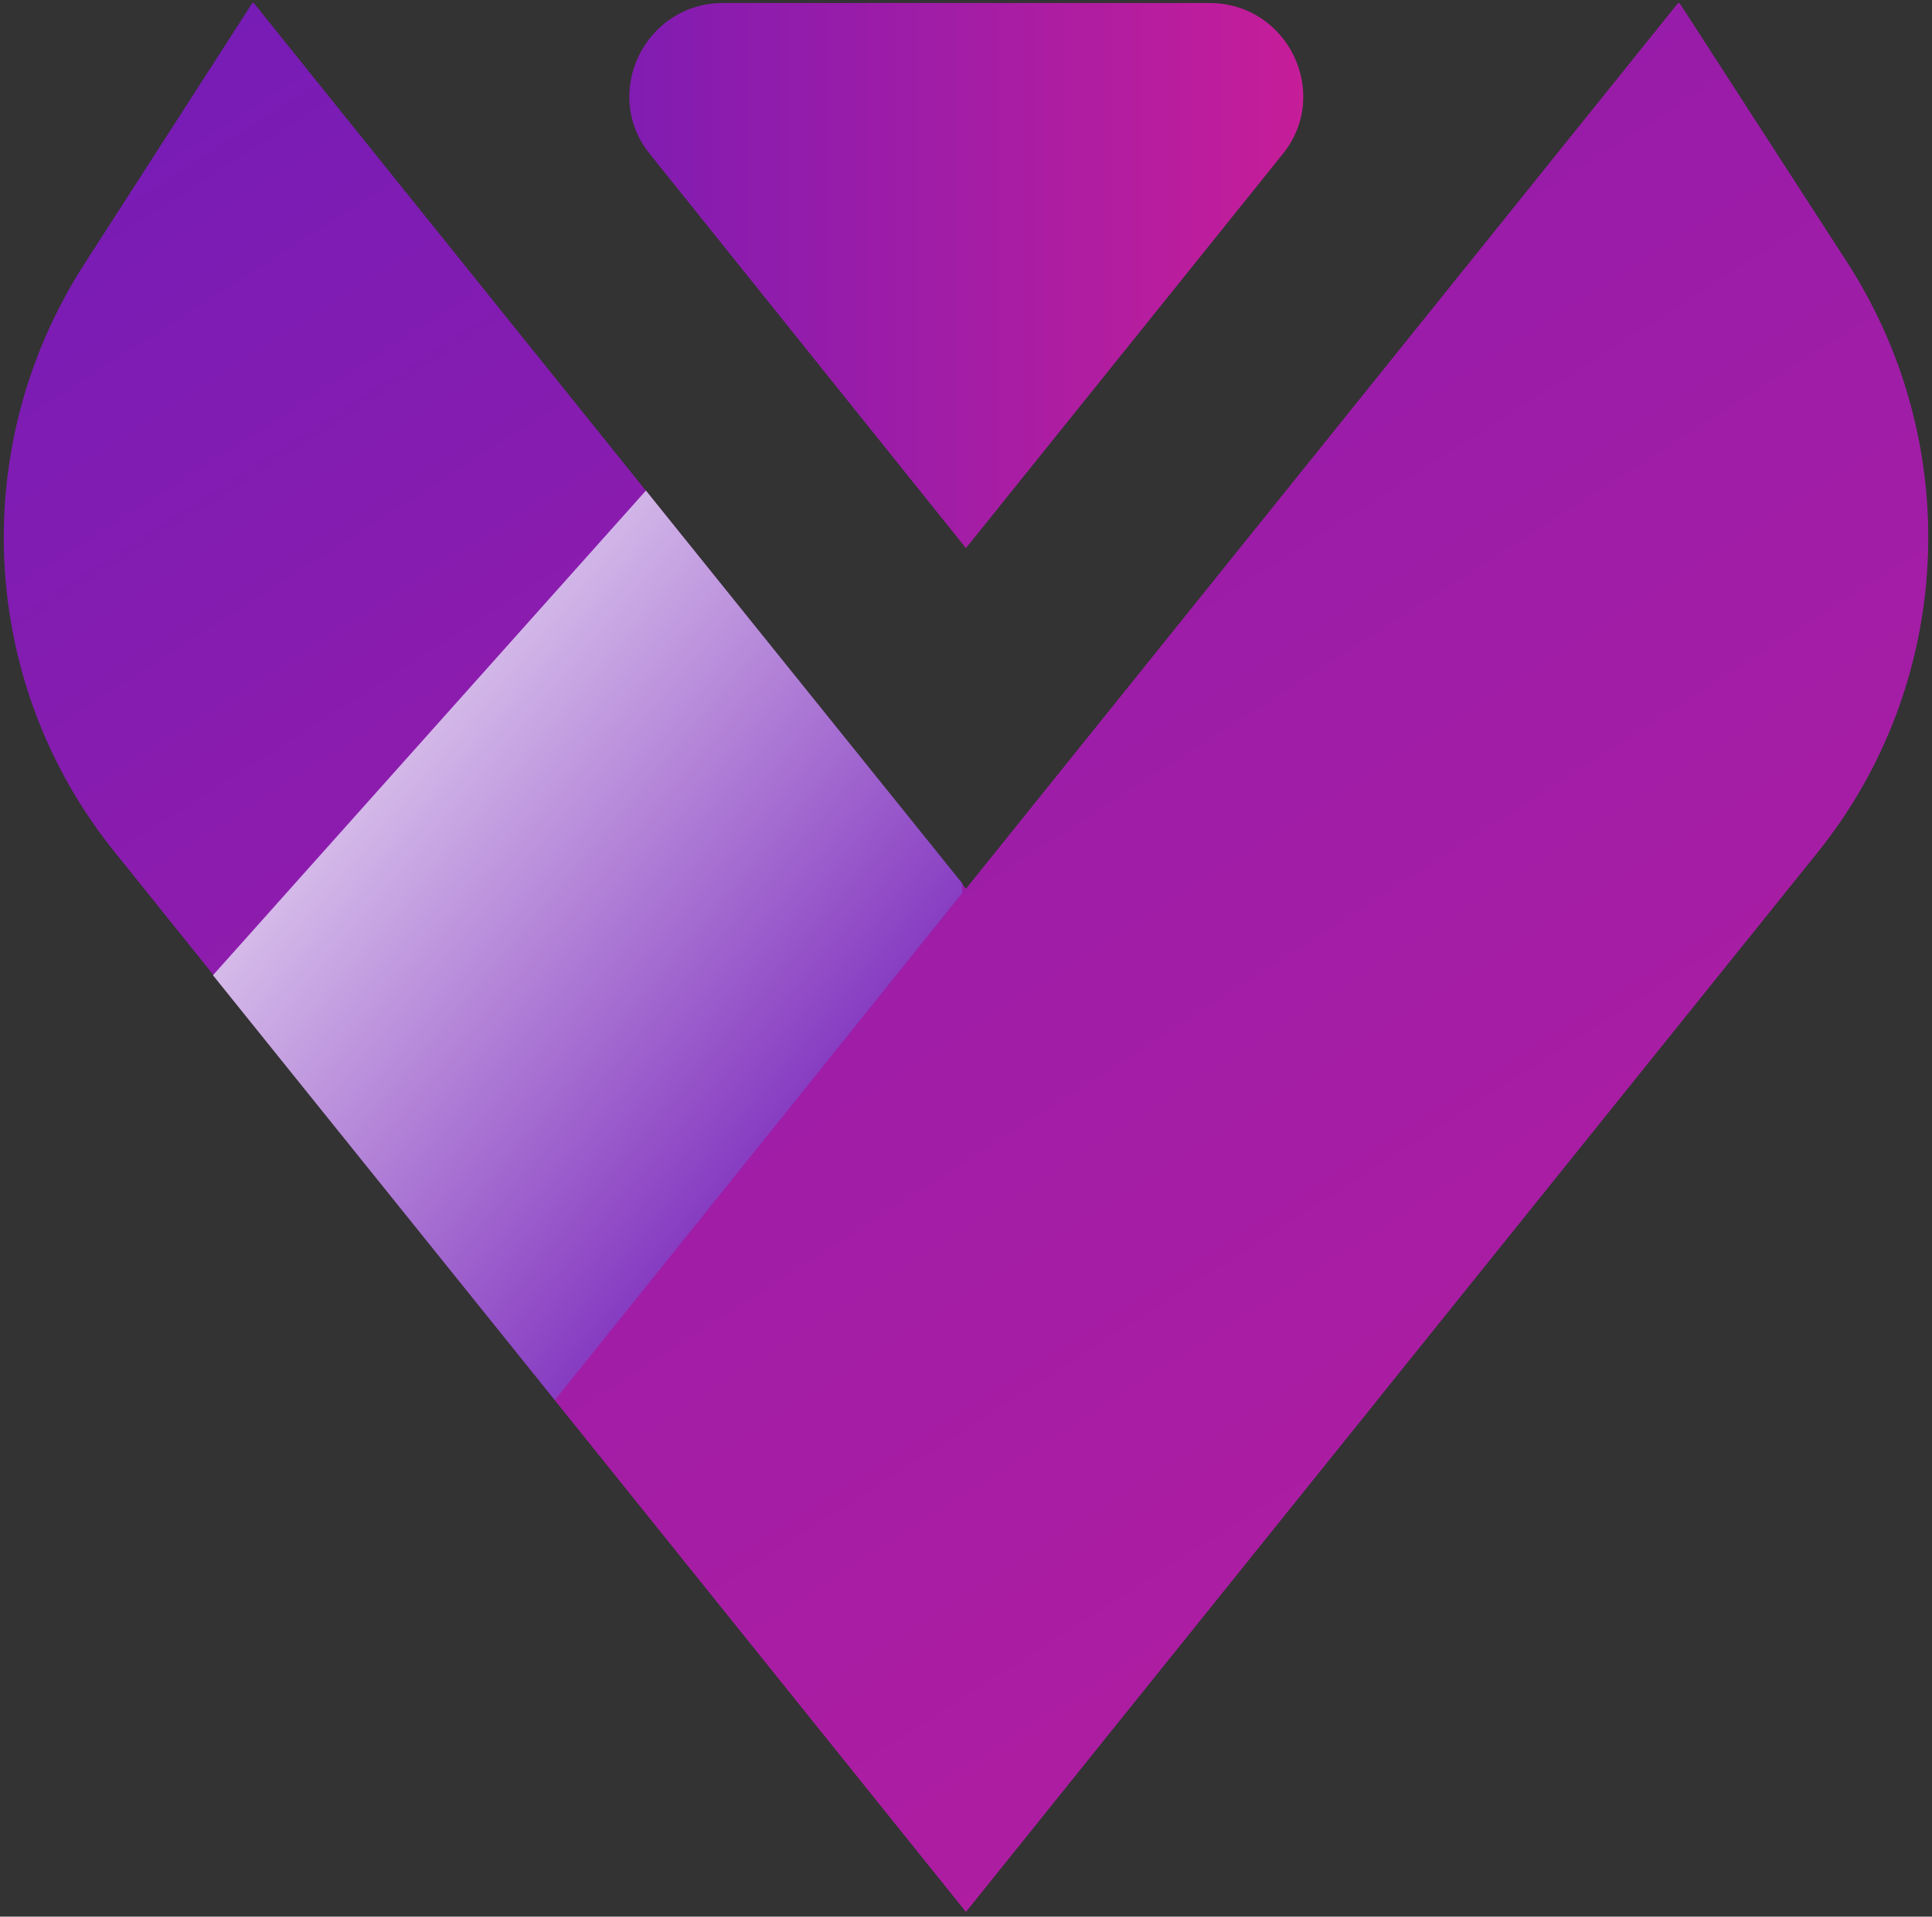 <svg width="257" height="255" viewBox="0 0 257 255" fill="none" xmlns="http://www.w3.org/2000/svg">
<rect x="0" y="0" width="257" height="255" fill="#333333" stroke="none"/>
<path d="M96.202 0.4H160.876C171.348 0.4 177.166 12.521 170.572 20.569L128.491 72.928L86.506 20.569C79.912 12.521 85.73 0.4 96.202 0.4Z" fill="url(#paint0_linear_1_1611)"/>
<path d="M33.564 0.4L11.166 35.21C-4.445 59.548 -2.797 91.06 15.335 113.459L128.491 254.345L183.178 186.278L33.758 0.4H33.564Z" fill="url(#paint1_linear_1_1611)"/>
<path d="M223.417 0.4L245.912 35.21C261.426 59.548 259.778 91.06 241.743 113.459L128.491 254.345L73.804 186.278L223.223 0.4H223.417Z" fill="url(#paint2_linear_1_1611)"/>
<path style="mix-blend-mode:multiply" d="M28.328 129.75L73.804 186.279L128.006 118.793V117.532L85.924 65.269L28.328 129.75Z" fill="url(#paint3_linear_1_1611)"/>
<defs>
<linearGradient id="paint0_linear_1_1611" x1="65.364" y1="0.386" x2="173.347" y2="0.386" gradientUnits="userSpaceOnUse">
<stop stop-color="#731CB7"/>
<stop offset="1" stop-color="#C61D99"/>
</linearGradient>
<linearGradient id="paint1_linear_1_1611" x1="190.552" y1="-121.447" x2="396.27" y2="200.49" gradientUnits="userSpaceOnUse">
<stop stop-color="#731CB7"/>
<stop offset="1" stop-color="#C61D99"/>
</linearGradient>
<linearGradient id="paint2_linear_1_1611" x1="158.352" y1="-286.533" x2="492.954" y2="237.099" gradientUnits="userSpaceOnUse">
<stop stop-color="#731CB7"/>
<stop offset="1" stop-color="#C61D99"/>
</linearGradient>
<linearGradient id="paint3_linear_1_1611" x1="59.191" y1="231.646" x2="-39.023" y2="149.8" gradientUnits="userSpaceOnUse">
<stop stop-color="#731CB7"/>
<stop offset="1" stop-color="white"/>
</linearGradient>
</defs>
</svg>
